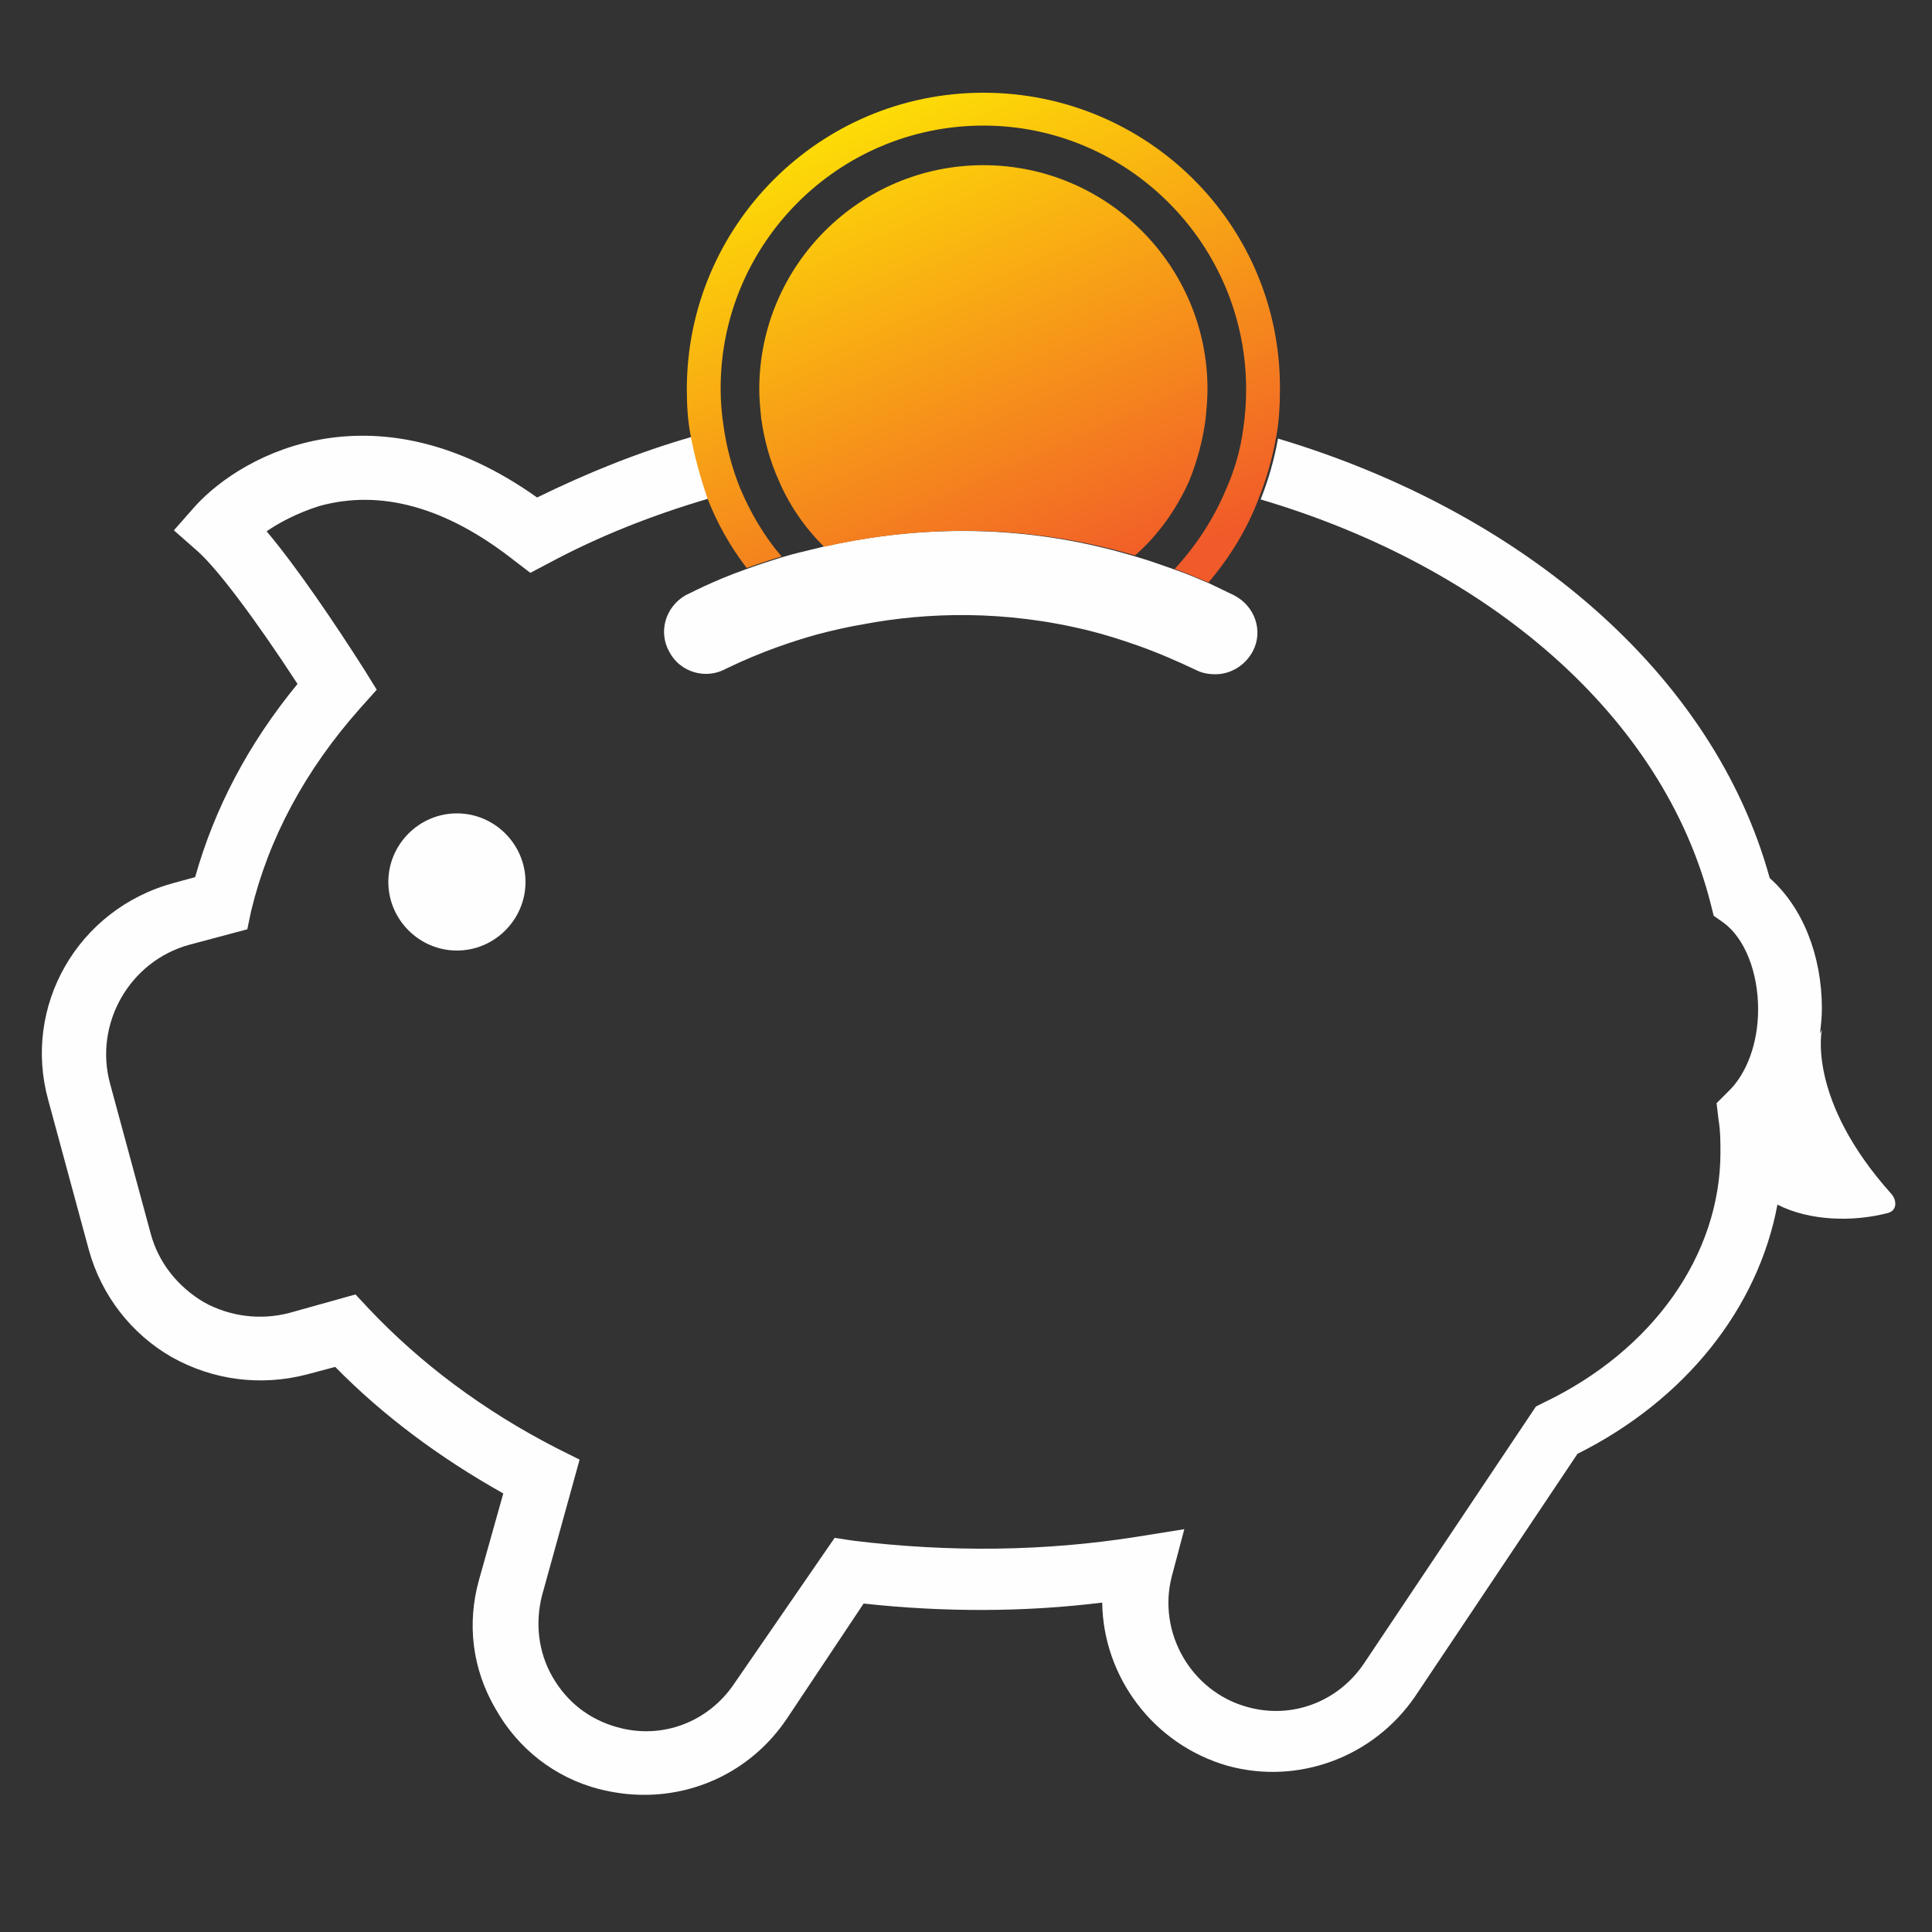 <?xml version="1.0" encoding="utf-8"?>
<!-- Generator: Adobe Illustrator 23.0.1, SVG Export Plug-In . SVG Version: 6.00 Build 0)  -->
<svg version="1.1" id="Layer_1" xmlns="http://www.w3.org/2000/svg" xmlns:xlink="http://www.w3.org/1999/xlink" x="0px" y="0px"
	 width="200px" height="200px" viewBox="0 0 200 200" style="enable-background:new 0 0 200 200;" xml:space="preserve">
<rect x="0" y="0" width="200" height="200" fill="#333333" stroke="none"/>
<style type="text/css">
	.st0{fill:none;}
	.st1{fill:#fefefe;}
	.st2{fill:url(#SVGID_1_);}
	.st3{fill:url(#SVGID_2_);}
</style>
<g>
	<path class="st0" d="M117.4,57.5c1.4,0.4,2.8,0.9,4.2,1.4c2.2-2.4,4-5.1,5.3-8.2c-1.3-0.3-2.6-0.6-3.9-0.9
		C121.7,52.7,119.8,55.4,117.4,57.5z"/>
	<path class="st0" d="M78.6,40.3c0-12.8,10.4-23.2,23.2-23.2s23.2,10.4,23.2,23.2c0,1.1-0.1,2.1-0.2,3.1c1.3,0.3,2.6,0.6,3.9,0.9
		c0.2-1.3,0.3-2.7,0.3-4.1c0-15-12.2-27.2-27.2-27.2S74.6,25.3,74.6,40.3c0,1.3,0.1,2.6,0.3,3.9c1.3-0.3,2.6-0.6,3.9-0.9
		C78.6,42.3,78.6,41.3,78.6,40.3z"/>
	<path class="st0" d="M85.2,56.6c-1.9-2-3.5-4.3-4.7-6.9c-1.3,0.3-2.6,0.6-3.9,0.9c1.1,2.6,2.5,5,4.3,7.1
		C82.2,57.3,83.7,56.9,85.2,56.6z"/>
	<path class="st0" d="M127.6,61.5c2.1,1.1,3,3.7,2,5.8c-0.8,1.5-2.3,2.4-3.9,2.4c-0.6,0-1.3-0.1-1.9-0.4c-2.1-1-4.1-1.9-6.2-2.6
		c-1.6-0.6-3.3-1.1-4.9-1.5c-8.8-2.2-16.9-1.8-23.3-0.7c-1.8,0.3-3.5,0.7-5,1.1c-5.7,1.6-9.2,3.4-9.3,3.5c-2.1,1.2-4.7,0.4-5.9-1.7
		c-1.2-2.1-0.4-4.7,1.7-5.9c0.3-0.2,2.6-1.4,6.3-2.7c-1.7-2.2-3.1-4.7-4.1-7.3c-5.8,1.7-11.4,4-16.6,6.7l-1.9,1L53,57.9
		c-7-5.5-13.8-7.4-20.2-5.6c-2.3,0.6-4.1,1.7-5.4,2.6c3.2,3.8,7.1,9.6,10.1,14.3l1.3,2.1l-1.7,1.9c-5.7,6.4-9.5,13.5-11.3,21
		l-0.4,1.9l-6,1.6c-6.2,1.7-9.9,8.2-8.2,14.4l4.2,15.5c0.8,3,2.8,5.5,5.5,7.1c2.7,1.6,5.9,2,8.9,1.1l6.8-1.9l1.4,1.5
		c5.3,5.6,11.8,10.5,19.4,14.4l2.4,1.2l-3.9,14.1c-0.8,2.9-0.4,5.9,1.1,8.4c1.5,2.6,3.8,4.4,6.7,5.2c4.6,1.3,9.5-0.6,12.1-4.5
		L86.3,159l2,0.3c9.8,1.3,19.7,1.1,29.2-0.4l5-0.8l-1.3,4.9c-1.5,5.8,2,11.9,7.8,13.5c4.6,1.3,9.5-0.5,12.1-4.5l17.8-26.6l0.8-0.4
		c11.3-5.4,18.3-15.3,18.3-25.9c0-1.1-0.1-2.2-0.2-3.4l-0.2-1.7l1.2-1.2c1.9-1.8,3.1-5.1,3.1-8.5c0-3.9-1.4-7.4-3.6-9l-1-0.7
		l-0.3-1.2c-4.9-19.3-22.9-34.8-46.6-41.9c-1.3,3.2-3,6.1-5.2,8.7C126,60.7,126.8,61.1,127.6,61.5z M47.3,98.4
		c-3.9,0-7.1-3.2-7.1-7.1c0-3.9,3.2-7.1,7.1-7.1s7.1,3.2,7.1,7.1C54.4,95.2,51.2,98.4,47.3,98.4z"/>
	<path class="st1" d="M47.3,84.2c-3.9,0-7.1,3.2-7.1,7.1c0,3.9,3.2,7.1,7.1,7.1s7.1-3.2,7.1-7.1C54.4,87.4,51.2,84.2,47.3,84.2z"/>
	<path class="st1" d="M195.8,123.6c-8.8-9.8-7.2-17-7.2-17l-0.2,0.4c0.1-0.8,0.2-1.7,0.2-2.6c0-5.5-2-10.5-5.4-13.5
		c-5.8-21.1-25.5-37.9-50.9-45.5c-0.4,2.2-1,4.3-1.8,6.3c23.7,7,41.7,22.5,46.6,41.9l0.3,1.2l1,0.7c2.2,1.6,3.6,5.1,3.6,9
		c0,3.5-1.2,6.7-3.1,8.5l-1.2,1.2l0.2,1.7c0.2,1.2,0.2,2.3,0.2,3.4c0,10.6-7,20.5-18.3,25.9l-0.8,0.4l-17.8,26.6
		c-2.7,4-7.5,5.8-12.1,4.5c-5.8-1.6-9.3-7.7-7.8-13.5l1.3-4.9l-5,0.8c-9.5,1.5-19.3,1.6-29.2,0.4l-2-0.3L76,174.3
		c-2.7,4-7.5,5.8-12.1,4.5c-2.9-0.8-5.2-2.6-6.7-5.2c-1.5-2.6-1.8-5.6-1.1-8.4l3.9-14.1l-2.4-1.2c-7.6-3.9-14.1-8.8-19.4-14.4
		l-1.4-1.5l-6.8,1.9c-3,0.8-6.2,0.4-8.9-1.1c-2.7-1.6-4.7-4.1-5.5-7.1l-4.2-15.5c-1.7-6.2,2-12.7,8.2-14.4l6-1.6l0.4-1.9
		c1.8-7.5,5.6-14.6,11.3-21l1.7-1.9l-1.3-2.1c-3-4.7-6.9-10.5-10.1-14.3c1.3-0.9,3.2-1.9,5.4-2.6c6.4-1.8,13.2,0.1,20.2,5.6l1.7,1.3
		l1.9-1c5.2-2.8,10.8-5,16.6-6.7c-0.8-2-1.4-4.2-1.7-6.4c-5.6,1.6-11,3.8-16.1,6.3C39,39.7,25.3,46.8,20.2,52.4l-2.2,2.5l2.5,2.2
		c2,1.8,5.8,6.8,10.3,13.7c-5.1,6.2-8.6,12.9-10.6,20l-2.2,0.6C8,94.1,2.3,104.2,5,113.9l4.2,15.5c1.3,4.7,4.4,8.7,8.6,11.1
		c4.3,2.4,9.2,3,13.9,1.8l3-0.8c4.9,5,10.8,9.4,17.4,13.1l-2.5,8.9c-1.3,4.6-0.7,9.3,1.7,13.4c2.3,4.1,6.1,7.1,10.7,8.3
		c1.6,0.4,3.1,0.6,4.7,0.6c5.8,0,11.3-2.8,14.7-7.8l8-12c8.3,0.9,16.6,0.9,24.7-0.1c0.1,7.7,5.3,14.7,13,16.9
		c7.3,2,15.1-0.9,19.4-7.2l16.8-25.1c11.2-5.6,18.7-15.1,20.7-25.8c3.3,1.7,7.8,1.8,11.3,0.9C196.4,125.4,196.4,124.3,195.8,123.6z"
		/>
	<path class="st1" d="M85.2,56.6c-1.6,0.4-3,0.7-4.3,1.1c-1.3,0.4-2.5,0.8-3.6,1.2c-3.7,1.3-6,2.6-6.3,2.7c-2.1,1.2-2.9,3.8-1.7,5.9
		c1.1,2.1,3.8,2.9,5.9,1.7c0.1,0,3.6-1.9,9.3-3.5c1.5-0.4,3.2-0.8,5-1.1c6.4-1.2,14.5-1.5,23.3,0.7c1.6,0.4,3.2,0.9,4.9,1.5
		c2,0.7,4.1,1.6,6.2,2.6c0.6,0.3,1.3,0.4,1.9,0.4c1.6,0,3.1-0.9,3.9-2.4c1.1-2.1,0.2-4.7-2-5.8c-0.8-0.4-1.7-0.8-2.5-1.2
		c-1.2-0.5-2.3-1-3.5-1.4c-1.4-0.5-2.8-1-4.2-1.4C104.9,53.8,93.6,54.7,85.2,56.6z"/>
</g>
<g>
	<linearGradient id="SVGID_1_" gradientUnits="userSpaceOnUse" x1="85.608" y1="3.806" x2="111.605" y2="62.299">
		<stop  offset="0" style="stop-color:#FFF200"/>
		<stop  offset="1" style="stop-color:#F15A29"/>
	</linearGradient>
	<path class="st2" d="M101.8,9.6c-17,0-30.7,13.8-30.7,30.7c0,1.7,0.1,3.3,0.4,4.8c0.4,2.2,1,4.3,1.7,6.4c1,2.6,2.4,5.1,4.1,7.3
		c1.1-0.4,2.3-0.8,3.6-1.2c-1.8-2.1-3.2-4.5-4.3-7.1c-0.8-2-1.4-4.2-1.7-6.4c-0.2-1.3-0.3-2.6-0.3-3.9c0-15,12.2-27.2,27.2-27.2
		S129,25.3,129,40.3c0,1.4-0.1,2.7-0.3,4.1c-0.3,2.2-0.9,4.3-1.8,6.3c-1.3,3.1-3.1,5.8-5.3,8.2c1.2,0.4,2.3,0.9,3.5,1.4
		c2.2-2.6,4-5.5,5.2-8.7c0.8-2,1.4-4.1,1.8-6.3c0.3-1.6,0.4-3.3,0.4-5C132.6,23.3,118.8,9.6,101.8,9.6z"/>
	<linearGradient id="SVGID_2_" gradientUnits="userSpaceOnUse" x1="85.601" y1="3.809" x2="111.597" y2="62.302">
		<stop  offset="0" style="stop-color:#FFF200"/>
		<stop  offset="1" style="stop-color:#F15A29"/>
	</linearGradient>
	<path class="st3" d="M124.8,43.4c0.1-1,0.2-2.1,0.2-3.1c0-12.8-10.4-23.2-23.2-23.2c-12.8,0-23.2,10.4-23.2,23.2c0,1,0.1,2,0.2,3
		c0.3,2.2,0.9,4.4,1.8,6.4c1.1,2.6,2.7,4.9,4.7,6.9c8.4-1.9,19.7-2.8,32.2,0.9c2.4-2.1,4.3-4.8,5.6-7.7
		C123.9,47.8,124.5,45.7,124.8,43.4z"/>
</g>
</svg>
